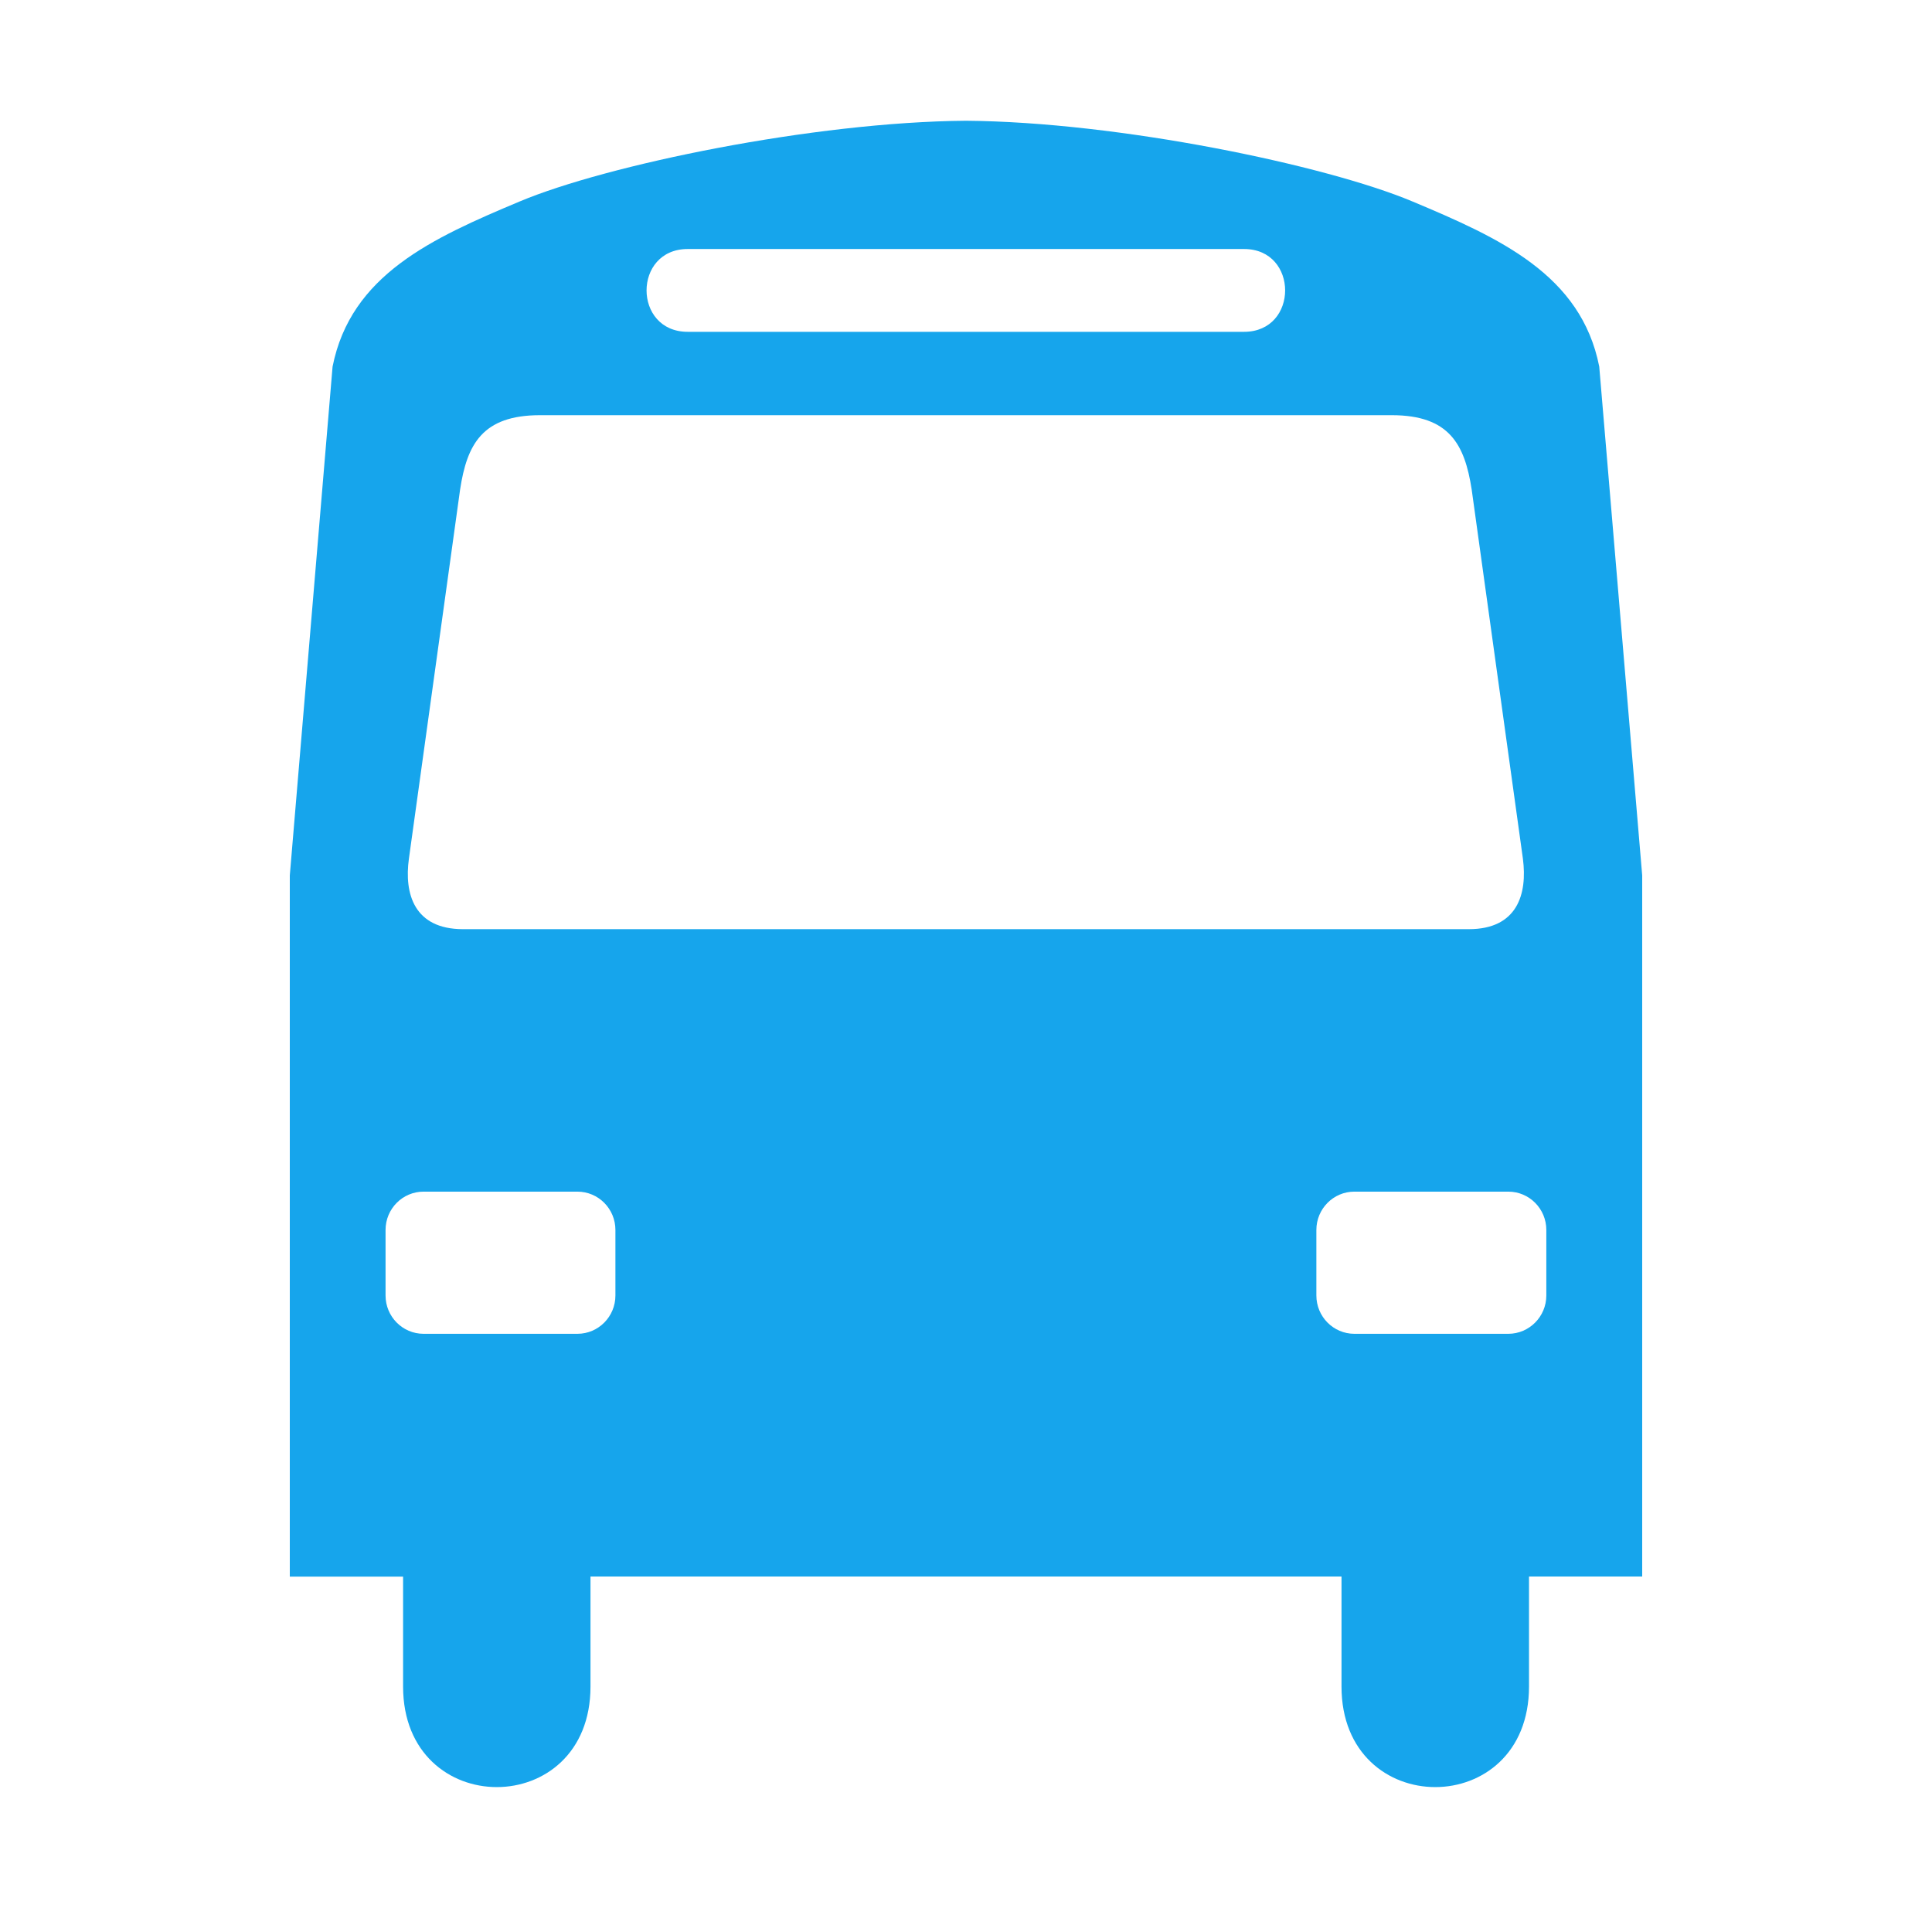 <?xml version="1.0" encoding="UTF-8"?>
<svg width="80px" height="80px" viewBox="0 0 80 80" version="1.1" xmlns="http://www.w3.org/2000/svg" xmlns:xlink="http://www.w3.org/1999/xlink">
    <!-- Generator: Sketch 49.3 (51167) - http://www.bohemiancoding.com/sketch -->
    <title>pcjtaf@3x</title>
    <desc>Created with Sketch.</desc>
    <defs></defs>
    <g id="Page-1" stroke="none" stroke-width="1" fill="none" fill-rule="evenodd">
        <g id="首页" transform="translate(-394, -4641)" fill="#16A5EC" fill-rule="nonzero">
            <g id="Group-2" transform="translate(392, 4637)">
                <g id="pcjtaf" transform="translate(14, 9)">
                    <path d="M27.727,0 C27.814,0 27.902,0 27.998,0 C28.094,0 28.181,0 28.273,0 L27.727,0 Z M54.221,10.178 C53.469,6.375 50.102,4.858 46.474,3.337 C42.897,1.838 34.328,0.048 27.998,0 C21.672,0.048 13.098,1.838 9.522,3.341 C5.893,4.863 2.527,6.379 1.771,10.182 L0,31.25 L0,60.285 L4.691,60.285 L4.691,64.835 C4.691,70.388 12.451,70.388 12.451,64.835 L12.451,60.281 L43.549,60.281 L43.549,64.835 C43.549,70.388 51.313,70.388 51.313,64.835 L51.313,60.281 L56,60.281 L56,31.25 L54.221,10.178 Z M16.478,5.311 L39.513,5.311 C41.782,5.311 41.782,8.74 39.513,8.74 L16.478,8.74 C14.204,8.74 14.204,5.311 16.478,5.311 Z M4.932,30.556 L7.052,15.269 C7.336,13.409 7.966,12.192 10.361,12.192 L45.63,12.192 C48.021,12.192 48.651,13.409 48.939,15.269 L51.06,30.556 C51.252,32.02 50.832,33.475 48.821,33.475 L7.166,33.475 C5.155,33.471 4.73,32.02 4.932,30.556 Z M13.483,48.643 C13.483,49.518 12.779,50.23 11.909,50.23 L5.539,50.23 C4.669,50.23 3.965,49.518 3.965,48.643 L3.965,45.93 C3.965,45.055 4.669,44.343 5.539,44.343 L11.909,44.343 C12.779,44.343 13.483,45.055 13.483,45.93 L13.483,48.643 Z M52.03,48.643 C52.03,49.518 51.322,50.23 50.456,50.23 L44.082,50.23 C43.212,50.23 42.508,49.518 42.508,48.643 L42.508,45.93 C42.508,45.055 43.212,44.343 44.082,44.343 L50.456,44.343 C51.326,44.343 52.03,45.055 52.03,45.93 L52.03,48.643 Z" id="Shape"></path>
                </g>
            </g>
        </g>
    </g>
</svg>